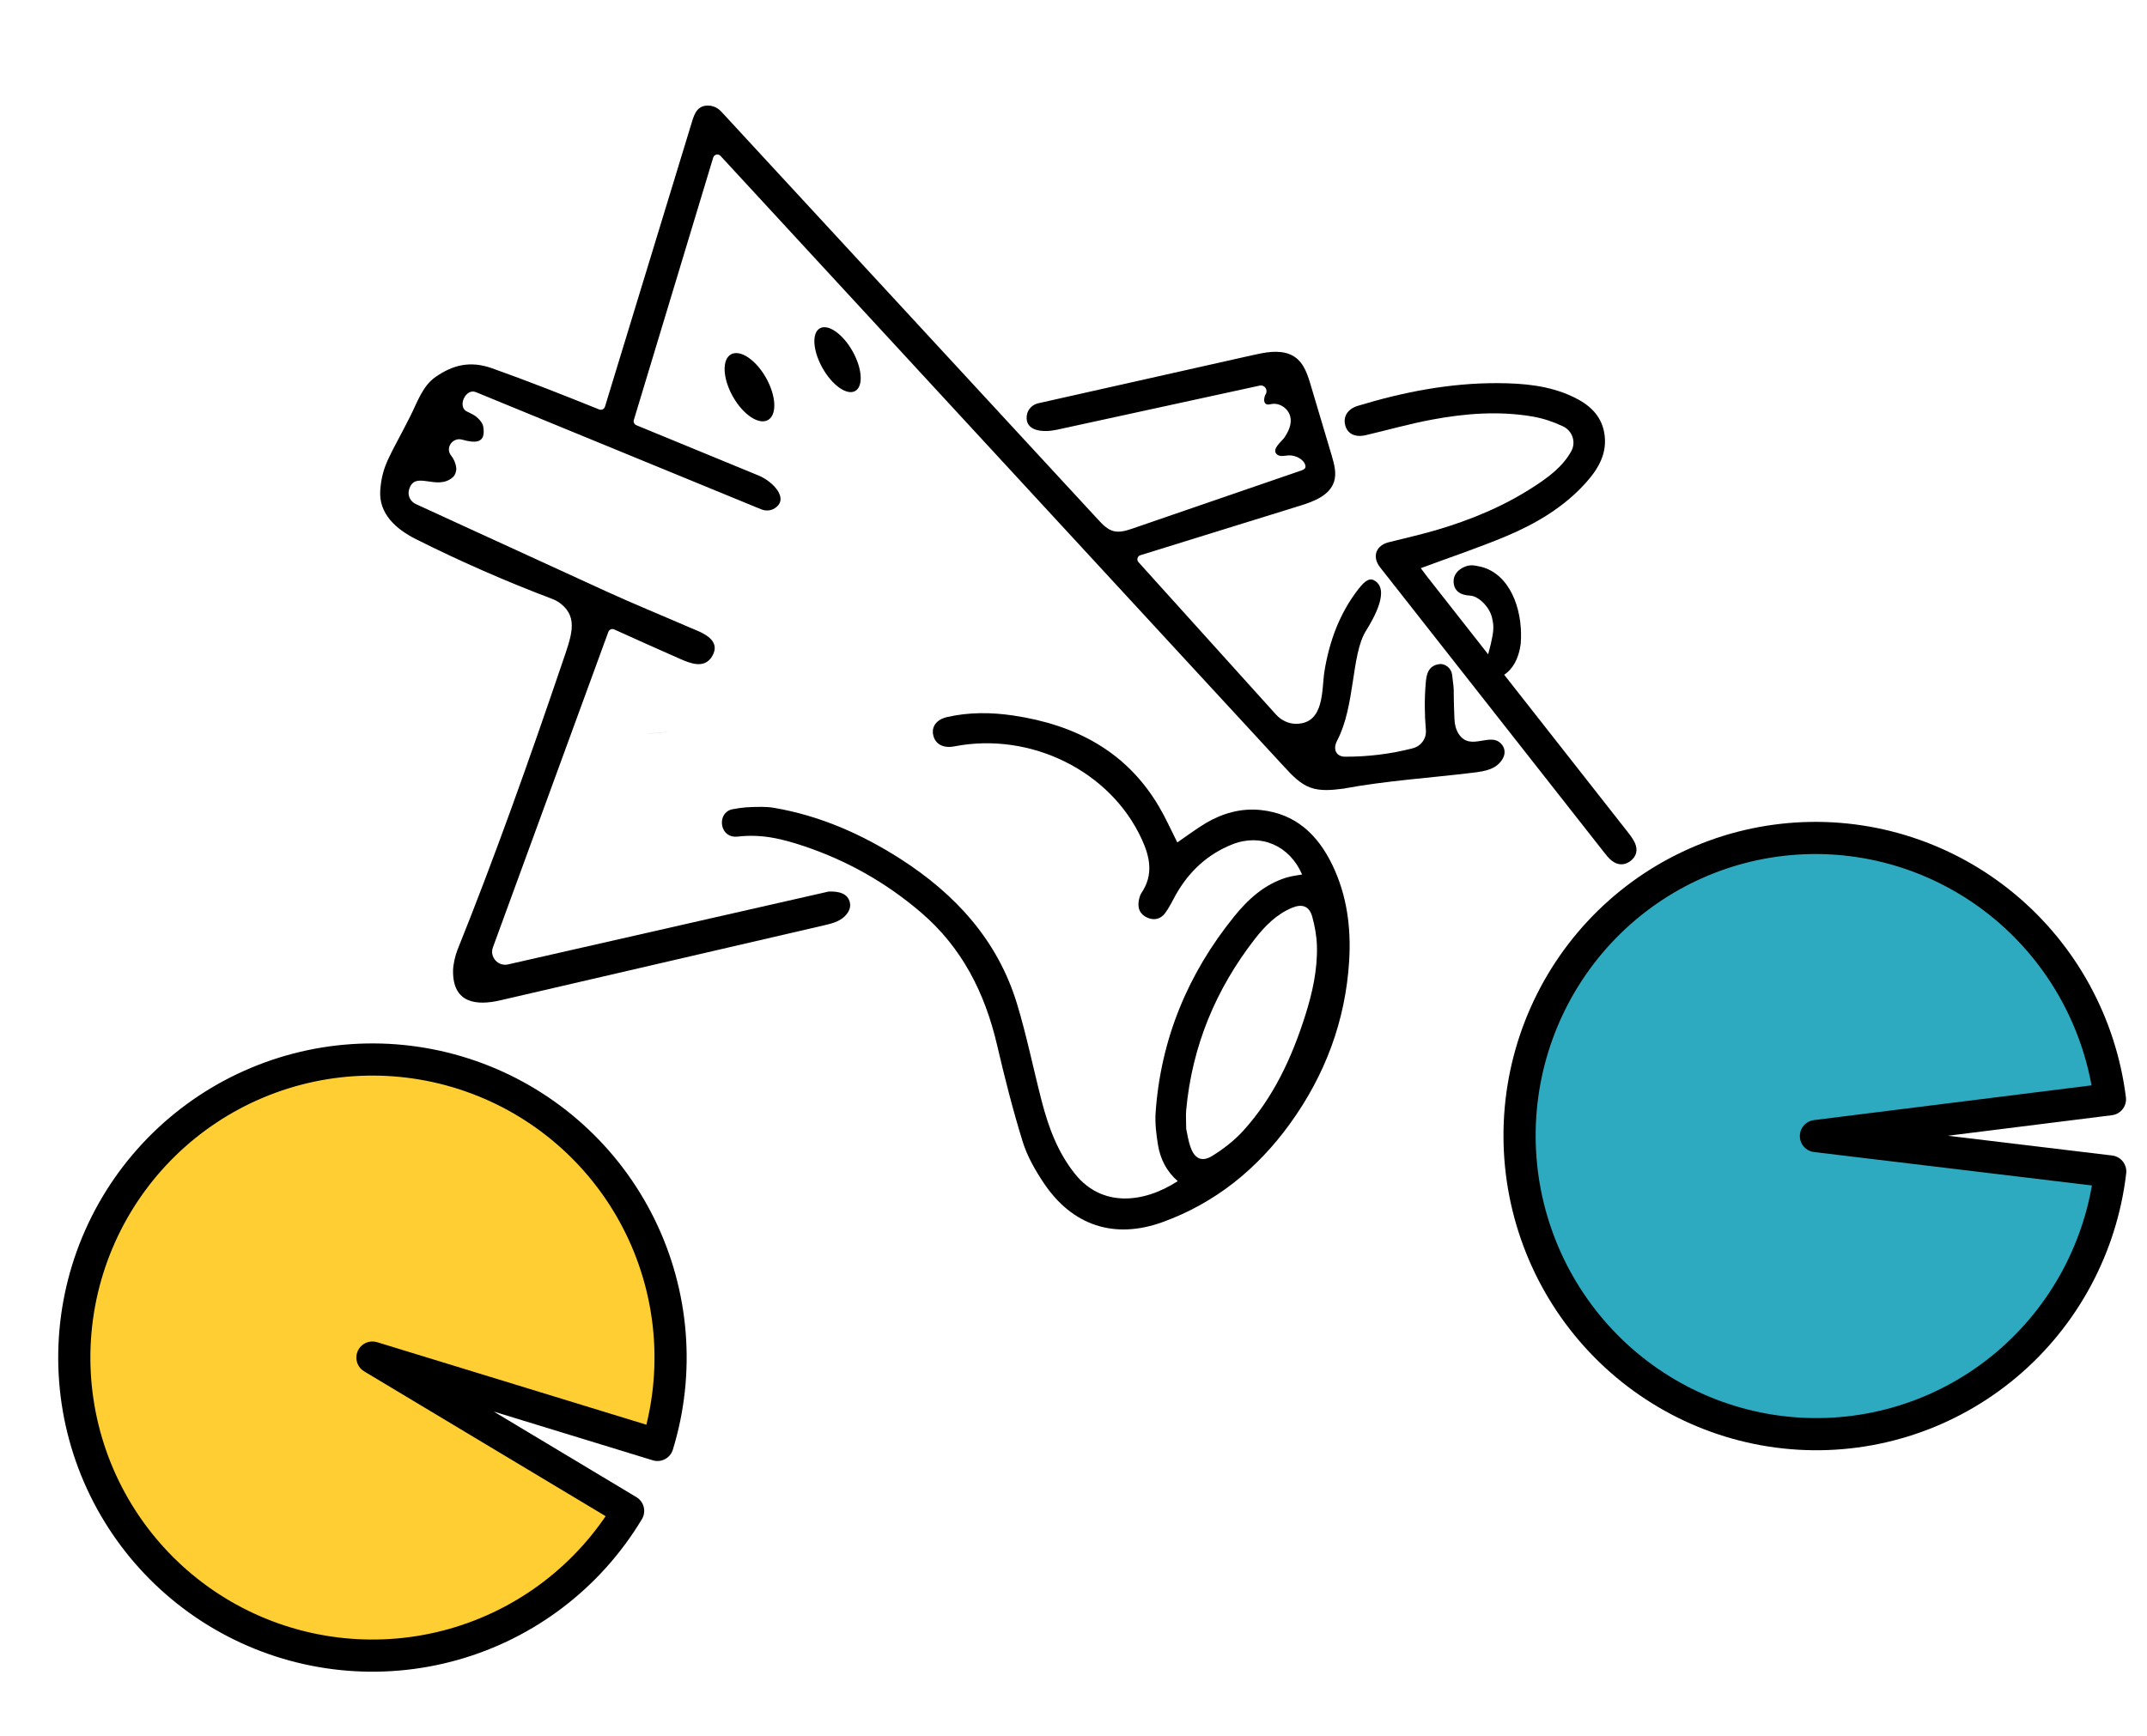 <svg width="267" height="216" viewBox="0 0 267 216" fill="none" xmlns="http://www.w3.org/2000/svg">
<path opacity="0.13" d="M82.879 91.05C82.957 91.048 83.037 91.052 83.116 91.056C80.959 91.298 80.325 91.335 80.421 91.294C80.661 91.264 80.901 91.234 81.148 91.203C81.721 91.138 82.304 91.101 82.879 91.05Z" fill="#1B2D63"/>
<path d="M183.439 70.358C183.028 70.282 182.603 70.321 182.213 70.476C181.236 70.862 180.732 71.587 180.768 72.394C180.813 73.442 181.533 74.035 182.831 74.093C183.827 74.139 185.232 75.451 185.55 76.848C185.724 77.603 185.787 78.107 185.587 79.207C185.106 81.893 183.915 84.121 184.911 84.402C185.944 84.692 188.573 84.036 189.11 80.132C189.429 76.434 188.165 72.073 184.855 70.722C184.378 70.525 183.857 70.427 183.446 70.357L183.439 70.358Z" fill="black"/>
<path d="M106.348 48.641C107.381 48.068 107.238 45.856 106.028 43.701C104.817 41.546 102.998 40.264 101.965 40.837C100.931 41.41 101.075 43.622 102.285 45.777C103.495 47.932 105.314 49.214 106.348 48.641Z" fill="black"/>
<path d="M95.497 52.253C96.641 51.619 96.54 49.276 95.273 47.018C94.006 44.761 92.052 43.445 90.908 44.079C89.765 44.713 89.865 47.057 91.132 49.314C92.4 51.571 94.354 52.887 95.497 52.253Z" fill="black"/>
<path d="M63.134 119.979C61.923 120.216 60.896 119.063 61.281 117.897L75.654 78.603C75.761 78.312 76.102 78.169 76.383 78.298C79.408 79.656 81.387 80.568 84.551 81.951C85.78 82.488 87.654 83.306 88.61 81.55C89.746 79.45 87.006 78.59 85.793 78.066C82.319 76.558 78.835 75.137 75.388 73.561C69.066 70.666 62.749 67.763 56.427 64.868L51.701 62.698C51.046 62.396 50.676 61.673 50.854 60.975C51.524 58.364 54.312 61.154 56.331 59.35C56.608 59.101 56.785 58.567 56.739 58.195C56.66 57.572 56.418 57.068 56.086 56.647C55.343 55.701 56.302 54.364 57.461 54.688C59.096 55.139 60.488 55.206 60.085 53.015C60.012 52.604 59.475 51.924 58.813 51.565C58.336 51.305 58.094 51.207 58.094 51.207C56.825 50.633 57.889 48.251 59.181 48.779L94.674 63.36C95.218 63.583 95.852 63.547 96.349 63.221C98.201 62.028 96.095 59.872 94.326 59.147L79.133 52.893C78.877 52.79 78.748 52.507 78.823 52.248L88.693 19.603C88.815 19.203 89.324 19.09 89.606 19.396L159.764 95.451C160.694 96.459 161.67 97.497 162.956 97.97C164.241 98.435 165.656 98.279 167.019 98.109L167.047 98.105C172.359 97.112 177.875 96.77 183.243 96.112C184.641 95.937 186.163 95.718 186.918 94.3C187.18 93.812 187.177 93.214 186.868 92.755C185.529 90.766 182.851 93.663 181.362 91.231C181.038 90.702 180.903 90.078 180.876 89.462C180.678 84.619 180.931 86.758 180.585 83.933C180.486 83.141 179.746 82.501 178.95 82.621C177.584 82.821 177.388 83.949 177.305 84.948C177.141 86.898 177.149 88.854 177.321 90.804C177.417 91.853 176.727 92.815 175.705 93.078C172.955 93.792 170.101 94.142 167.259 94.128C166.218 94.123 165.688 93.264 166.296 92.106C168.548 87.81 168.029 81.434 169.862 78.486C170.883 76.849 172.965 73.2 170.804 72.154C170.132 71.825 169.399 72.671 168.942 73.263C166.583 76.298 165.329 79.751 164.717 83.45C164.34 85.711 164.776 89.991 161.217 90.038C160.25 90.052 159.334 89.605 158.685 88.889L141.578 69.927C141.32 69.64 141.448 69.175 141.822 69.064L161.692 62.903C163.405 62.376 165.341 61.628 165.896 59.936C166.244 58.874 165.921 57.726 165.607 56.655C164.718 53.678 163.829 50.7 162.948 47.728C162.513 46.26 161.954 44.721 160.433 44.086C159.003 43.489 157.31 43.836 155.852 44.161C146.943 46.159 138.028 48.166 129.12 50.164C128.373 50.328 127.789 50.935 127.69 51.688C127.425 53.7 129.799 53.815 131.398 53.465L156.645 47.969C157.273 47.834 157.722 48.497 157.397 49.05C157.361 49.111 157.326 49.172 157.306 49.239C157.169 49.584 157.115 50.238 157.598 50.313C157.766 50.342 157.932 50.292 158.101 50.264C159.137 50.063 160.199 50.813 160.452 51.799C160.691 52.73 160.237 53.691 159.715 54.446C159.381 54.929 158.094 55.881 158.782 56.506C158.969 56.682 159.248 56.733 159.498 56.723C159.748 56.713 160.006 56.659 160.263 56.648C161.019 56.611 162.071 57.055 162.32 57.836C162.355 57.945 162.363 58.065 162.326 58.169C162.25 58.371 162.024 58.456 161.819 58.532C159.172 59.447 156.524 60.348 153.877 61.263C151.167 62.193 148.452 63.131 145.742 64.061C144.161 64.608 142.579 65.147 140.998 65.694L140.874 65.738C140.111 65.997 139.291 66.264 138.506 66.07C137.722 65.877 137.127 65.254 136.579 64.66L89.698 13.883C89.325 13.481 88.823 13.202 88.279 13.149C86.775 12.996 86.364 14.122 86.065 15.114C86.065 15.114 76.636 46.01 75.231 50.598C75.139 50.895 74.807 51.05 74.521 50.937C70.102 49.155 65.702 47.414 61.184 45.809C58.452 44.842 56.307 45.409 54.181 46.879C52.544 48.009 51.895 50.047 51.028 51.764C48.506 56.771 47.548 57.773 47.292 60.937C47.056 63.92 49.283 65.841 51.755 67.083C57.242 69.833 62.873 72.303 68.618 74.48C69.017 74.629 69.401 74.831 69.735 75.095C72.003 76.882 71.02 79.226 69.909 82.496C65.844 94.479 61.43 106.889 56.889 118.163C56.616 118.845 56.351 119.995 56.342 120.722C56.279 124.858 59.316 125.111 62.222 124.434C75.632 121.325 89.036 118.223 102.446 115.113C103.617 114.845 104.849 114.541 105.514 113.383C105.69 113.07 105.772 112.696 105.706 112.341C105.465 111.041 104.16 110.877 103.073 110.899" fill="black"/>
<path d="M176.687 70.677C180.319 69.325 183.886 68.139 187.341 66.688C191.04 65.129 194.485 63.089 197.205 60.065C198.791 58.3 199.951 56.333 199.499 53.813C199.098 51.586 197.566 50.29 195.651 49.377C192.675 47.949 189.457 47.676 186.22 47.661C180.286 47.642 174.531 48.762 168.872 50.481C167.559 50.88 166.98 51.864 167.313 52.975C167.611 53.984 168.55 54.436 169.846 54.132C172.557 53.5 175.25 52.729 177.983 52.216C182.159 51.429 186.385 51.093 190.606 51.816C191.897 52.039 193.177 52.47 194.366 53.032C195.54 53.583 196.024 54.989 195.406 56.12C194.342 58.046 192.608 59.324 190.818 60.495C187.026 62.977 182.873 64.692 178.535 65.962C176.612 66.523 174.644 66.961 172.697 67.454C171.085 67.863 170.608 69.267 171.625 70.571L172.187 71.283C181.266 82.844 190.344 94.398 199.422 105.951C199.729 106.34 200.04 106.757 200.429 107.057C201.161 107.634 201.985 107.687 202.752 107.114C203.52 106.541 203.699 105.736 203.326 104.879C203.115 104.4 202.781 103.965 202.456 103.543C194.109 92.901 185.748 82.261 177.393 71.621C177.129 71.284 176.886 70.944 176.687 70.677Z" fill="black"/>
<path d="M149.914 102.414C152.01 101.169 154.302 100.512 156.757 100.76C161.116 101.204 163.862 103.828 165.669 107.552C167.506 111.336 168.035 115.391 167.781 119.544C167.322 126.996 164.783 133.755 160.412 139.797C156.358 145.401 151.132 149.657 144.558 152.032C138.547 154.201 133.335 152.441 129.805 147.167C128.738 145.572 127.746 143.838 127.182 142.023C125.952 138.048 124.93 134.006 123.985 129.953C122.475 123.509 119.639 117.871 114.522 113.494C110.217 109.812 105.376 107.066 100 105.262C97.335 104.372 94.757 103.712 91.739 104.069C90.743 104.194 89.997 103.618 89.812 102.716C89.627 101.807 90.1 100.836 91.132 100.657C92.381 100.437 92.998 100.374 94.689 100.369C95.206 100.368 95.727 100.402 96.239 100.488C101.919 101.456 107.11 103.731 111.951 106.826C118.821 111.226 124.073 116.967 126.476 124.872C127.685 128.856 128.506 132.953 129.548 136.979C130.396 140.254 131.557 143.396 133.737 146.091C137.028 150.149 142.147 149.729 146.465 146.925C145.082 145.731 144.3 144.185 144.01 142.442C143.791 141.096 143.618 139.708 143.714 138.358C144.364 129.23 147.725 121.13 153.475 114.011C155.213 111.857 157.254 110 160.004 109.158C160.618 108.967 161.277 108.906 161.929 108.782C160.373 105.176 156.787 103.632 153.247 105.036C150.132 106.273 147.829 108.447 146.199 111.349C145.777 112.107 145.404 112.908 144.888 113.599C144.329 114.345 143.492 114.535 142.631 114.13C141.763 113.727 141.454 112.975 141.617 112.051C141.68 111.694 141.784 111.318 141.984 111.023C143.475 108.786 142.997 106.569 141.974 104.362C138.082 95.903 128.173 91.001 118.678 92.845C117.32 93.108 116.322 92.585 116.061 91.472C115.806 90.415 116.445 89.502 117.777 89.2C120.496 88.575 123.253 88.6 125.993 89.004C133.725 90.149 140.093 93.459 144.149 100.367C144.989 101.8 145.667 103.323 146.411 104.796C147.593 103.986 148.72 103.133 149.921 102.413L149.914 102.414ZM148.071 142.738C148.569 144.135 149.47 144.577 150.736 143.799C152.14 142.933 153.5 141.88 154.61 140.659C158.373 136.515 160.663 131.552 162.328 126.29C163.217 123.482 163.855 120.612 163.771 117.647C163.733 116.435 163.515 115.202 163.188 114.026C162.824 112.719 161.951 112.394 160.676 112.924C158.754 113.727 157.335 115.165 156.092 116.751C151.186 123.052 148.244 130.147 147.512 138.103C147.452 138.765 147.514 139.434 147.516 140.423C147.644 140.99 147.764 141.894 148.063 142.732L148.071 142.738Z" fill="black"/>
<path d="M262.392 136.742C261.218 127.368 256.535 118.793 249.297 112.766C242.059 106.74 232.813 103.715 223.445 104.311C214.078 104.906 205.294 109.076 198.888 115.97C192.482 122.864 188.935 131.963 188.972 141.408C189.009 150.854 192.627 159.935 199.087 166.798C205.548 173.662 214.363 177.79 223.736 178.341C233.108 178.892 242.33 175.823 249.52 169.762C256.711 163.701 261.327 155.104 262.427 145.725L225.827 141.32L262.392 136.742Z" fill="#2DAAC0" stroke="black" stroke-width="4" stroke-linejoin="round"/>
<path d="M81.765 179.742C84.533 170.712 83.752 160.967 79.579 152.495C75.407 144.022 68.159 137.461 59.315 134.15C50.47 130.839 40.695 131.028 31.985 134.679C23.275 138.329 16.286 145.165 12.445 153.793C8.604 162.421 8.199 172.189 11.314 181.104C14.43 190.02 20.829 197.411 29.208 201.768C37.587 206.126 47.312 207.122 56.4 204.554C65.488 201.985 73.254 196.046 78.112 187.947L46.316 168.874L81.765 179.742Z" fill="#FFCE33" stroke="black" stroke-width="4" stroke-linejoin="round"/>
</svg>
